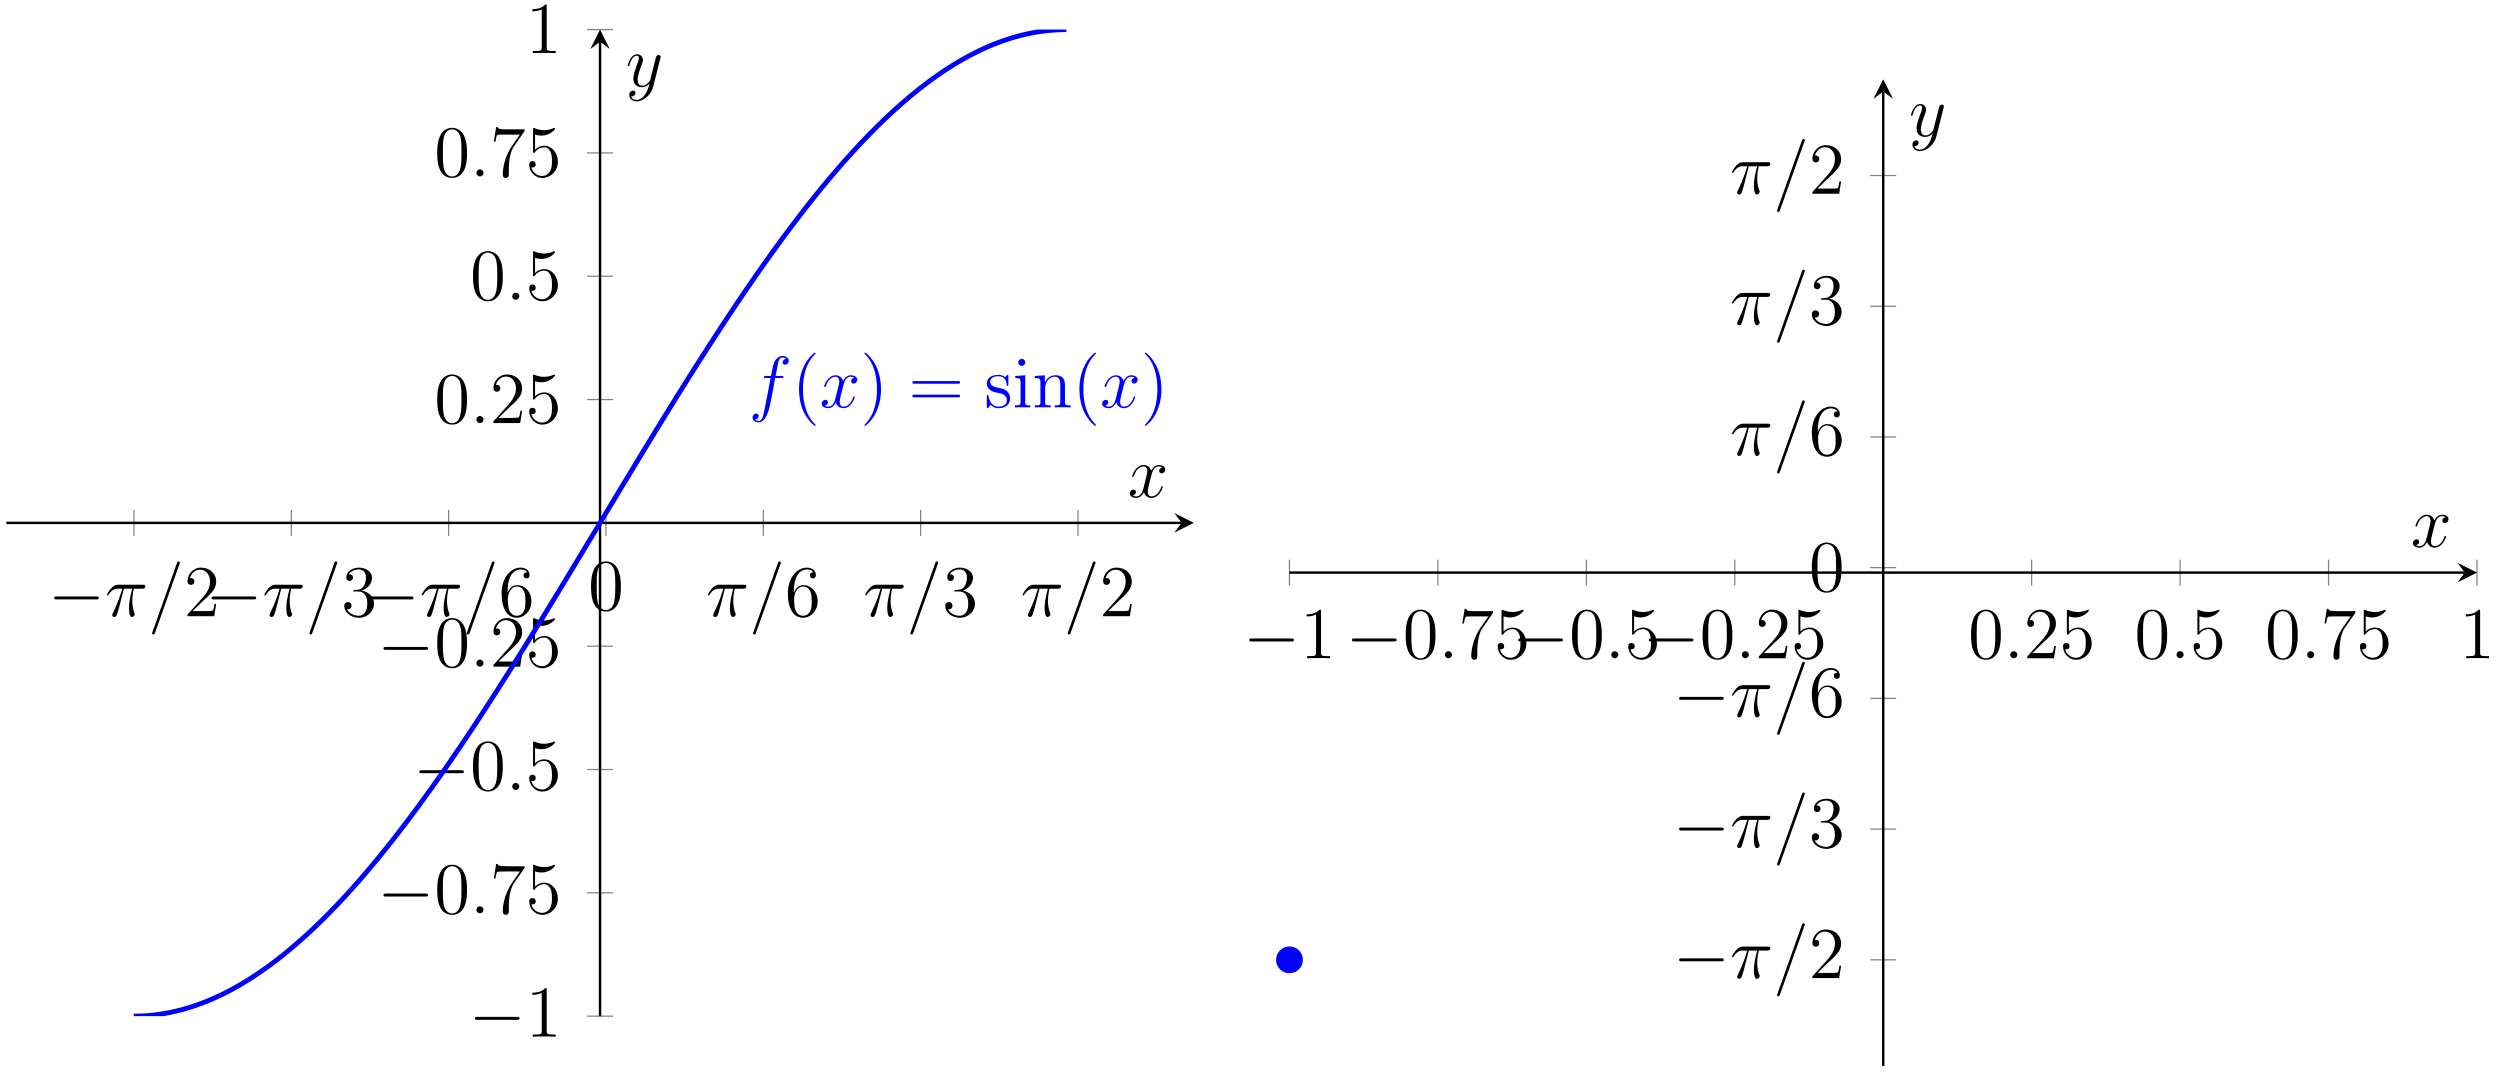 <?xml version="1.0" encoding="UTF-8"?>
<svg xmlns="http://www.w3.org/2000/svg" xmlns:xlink="http://www.w3.org/1999/xlink" width="409pt" height="176pt" viewBox="0 0 409 176" version="1.1">
<defs>
<g>
<symbol overflow="visible" id="glyph0-0">
<path style="stroke:none;" d=""/>
</symbol>
<symbol overflow="visible" id="glyph0-1">
<path style="stroke:none;" d="M 7.875 -2.75 C 8.078 -2.75 8.297 -2.75 8.297 -2.984 C 8.297 -3.234 8.078 -3.234 7.875 -3.234 L 1.406 -3.234 C 1.203 -3.234 0.984 -3.234 0.984 -2.984 C 0.984 -2.75 1.203 -2.75 1.406 -2.75 Z M 7.875 -2.75 "/>
</symbol>
<symbol overflow="visible" id="glyph1-0">
<path style="stroke:none;" d=""/>
</symbol>
<symbol overflow="visible" id="glyph1-1">
<path style="stroke:none;" d="M 3.094 -4.5 L 4.453 -4.5 C 4.125 -3.172 3.922 -2.297 3.922 -1.344 C 3.922 -1.172 3.922 0.125 4.406 0.125 C 4.656 0.125 4.875 -0.109 4.875 -0.312 C 4.875 -0.375 4.875 -0.391 4.797 -0.578 C 4.469 -1.406 4.469 -2.422 4.469 -2.516 C 4.469 -2.578 4.469 -3.438 4.719 -4.5 L 6.062 -4.5 C 6.219 -4.5 6.609 -4.5 6.609 -4.891 C 6.609 -5.156 6.391 -5.156 6.172 -5.156 L 2.234 -5.156 C 1.953 -5.156 1.547 -5.156 1 -4.562 C 0.688 -4.219 0.312 -3.578 0.312 -3.516 C 0.312 -3.438 0.375 -3.422 0.438 -3.422 C 0.531 -3.422 0.531 -3.453 0.594 -3.531 C 1.219 -4.5 1.844 -4.5 2.141 -4.5 L 2.828 -4.5 C 2.562 -3.609 2.266 -2.562 1.281 -0.484 C 1.188 -0.281 1.188 -0.266 1.188 -0.188 C 1.188 0.062 1.406 0.125 1.5 0.125 C 1.859 0.125 1.953 -0.188 2.094 -0.688 C 2.281 -1.297 2.281 -1.328 2.406 -1.812 Z M 3.094 -4.5 "/>
</symbol>
<symbol overflow="visible" id="glyph1-2">
<path style="stroke:none;" d="M 5.125 -8.516 C 5.125 -8.531 5.203 -8.719 5.203 -8.734 C 5.203 -8.875 5.078 -8.969 4.984 -8.969 C 4.922 -8.969 4.812 -8.969 4.719 -8.703 L 0.719 2.547 C 0.719 2.562 0.641 2.734 0.641 2.766 C 0.641 2.906 0.766 2.984 0.859 2.984 C 0.938 2.984 1.047 2.969 1.125 2.719 Z M 5.125 -8.516 "/>
</symbol>
<symbol overflow="visible" id="glyph1-3">
<path style="stroke:none;" d="M 2.203 -0.578 C 2.203 -0.922 1.906 -1.156 1.625 -1.156 C 1.281 -1.156 1.047 -0.875 1.047 -0.578 C 1.047 -0.234 1.328 0 1.609 0 C 1.953 0 2.203 -0.281 2.203 -0.578 Z M 2.203 -0.578 "/>
</symbol>
<symbol overflow="visible" id="glyph1-4">
<path style="stroke:none;" d="M 5.328 -4.812 C 5.562 -4.812 5.672 -4.812 5.672 -5.031 C 5.672 -5.156 5.562 -5.156 5.359 -5.156 L 4.391 -5.156 C 4.609 -6.391 4.781 -7.234 4.875 -7.609 C 4.953 -7.906 5.203 -8.172 5.516 -8.172 C 5.766 -8.172 6.016 -8.062 6.125 -7.953 C 5.672 -7.906 5.516 -7.562 5.516 -7.359 C 5.516 -7.125 5.703 -6.984 5.922 -6.984 C 6.172 -6.984 6.531 -7.188 6.531 -7.641 C 6.531 -8.141 6.031 -8.422 5.5 -8.422 C 4.984 -8.422 4.484 -8.031 4.25 -7.562 C 4.031 -7.141 3.906 -6.719 3.641 -5.156 L 2.828 -5.156 C 2.609 -5.156 2.484 -5.156 2.484 -4.938 C 2.484 -4.812 2.562 -4.812 2.797 -4.812 L 3.562 -4.812 C 3.344 -3.688 2.859 -0.984 2.578 0.281 C 2.375 1.328 2.203 2.203 1.609 2.203 C 1.562 2.203 1.219 2.203 1 1.969 C 1.609 1.922 1.609 1.406 1.609 1.391 C 1.609 1.141 1.438 1 1.203 1 C 0.969 1 0.609 1.203 0.609 1.656 C 0.609 2.172 1.141 2.438 1.609 2.438 C 2.828 2.438 3.328 0.25 3.453 -0.344 C 3.672 -1.266 4.25 -4.453 4.312 -4.812 Z M 5.328 -4.812 "/>
</symbol>
<symbol overflow="visible" id="glyph1-5">
<path style="stroke:none;" d="M 5.672 -4.875 C 5.281 -4.812 5.141 -4.516 5.141 -4.297 C 5.141 -4 5.359 -3.906 5.531 -3.906 C 5.891 -3.906 6.141 -4.219 6.141 -4.547 C 6.141 -5.047 5.562 -5.266 5.062 -5.266 C 4.344 -5.266 3.938 -4.547 3.828 -4.328 C 3.547 -5.219 2.812 -5.266 2.594 -5.266 C 1.375 -5.266 0.734 -3.703 0.734 -3.438 C 0.734 -3.391 0.781 -3.328 0.859 -3.328 C 0.953 -3.328 0.984 -3.406 1 -3.453 C 1.406 -4.781 2.219 -5.031 2.562 -5.031 C 3.094 -5.031 3.203 -4.531 3.203 -4.25 C 3.203 -3.984 3.125 -3.703 2.984 -3.125 L 2.578 -1.5 C 2.406 -0.781 2.062 -0.125 1.422 -0.125 C 1.359 -0.125 1.062 -0.125 0.812 -0.281 C 1.25 -0.359 1.344 -0.719 1.344 -0.859 C 1.344 -1.094 1.156 -1.25 0.938 -1.25 C 0.641 -1.25 0.328 -0.984 0.328 -0.609 C 0.328 -0.109 0.891 0.125 1.406 0.125 C 1.984 0.125 2.391 -0.328 2.641 -0.828 C 2.828 -0.125 3.438 0.125 3.875 0.125 C 5.094 0.125 5.734 -1.453 5.734 -1.703 C 5.734 -1.766 5.688 -1.812 5.625 -1.812 C 5.516 -1.812 5.5 -1.75 5.469 -1.656 C 5.141 -0.609 4.453 -0.125 3.906 -0.125 C 3.484 -0.125 3.266 -0.438 3.266 -0.922 C 3.266 -1.188 3.312 -1.375 3.5 -2.156 L 3.922 -3.797 C 4.094 -4.5 4.5 -5.031 5.062 -5.031 C 5.078 -5.031 5.422 -5.031 5.672 -4.875 Z M 5.672 -4.875 "/>
</symbol>
<symbol overflow="visible" id="glyph1-6">
<path style="stroke:none;" d="M 3.141 1.344 C 2.828 1.797 2.359 2.203 1.766 2.203 C 1.625 2.203 1.047 2.172 0.875 1.625 C 0.906 1.641 0.969 1.641 0.984 1.641 C 1.344 1.641 1.594 1.328 1.594 1.047 C 1.594 0.781 1.359 0.688 1.188 0.688 C 0.984 0.688 0.578 0.828 0.578 1.406 C 0.578 2.016 1.094 2.438 1.766 2.438 C 2.969 2.438 4.172 1.344 4.5 0.016 L 5.672 -4.656 C 5.688 -4.703 5.719 -4.781 5.719 -4.859 C 5.719 -5.031 5.562 -5.156 5.391 -5.156 C 5.281 -5.156 5.031 -5.109 4.938 -4.75 L 4.047 -1.234 C 4 -1.016 4 -0.984 3.891 -0.859 C 3.656 -0.531 3.266 -0.125 2.688 -0.125 C 2.016 -0.125 1.953 -0.781 1.953 -1.094 C 1.953 -1.781 2.281 -2.703 2.609 -3.562 C 2.734 -3.906 2.812 -4.078 2.812 -4.312 C 2.812 -4.812 2.453 -5.266 1.859 -5.266 C 0.766 -5.266 0.328 -3.531 0.328 -3.438 C 0.328 -3.391 0.375 -3.328 0.453 -3.328 C 0.562 -3.328 0.578 -3.375 0.625 -3.547 C 0.906 -4.547 1.359 -5.031 1.828 -5.031 C 1.938 -5.031 2.141 -5.031 2.141 -4.641 C 2.141 -4.328 2.016 -3.984 1.828 -3.531 C 1.25 -1.953 1.25 -1.562 1.25 -1.281 C 1.25 -0.141 2.062 0.125 2.656 0.125 C 3 0.125 3.438 0.016 3.844 -0.438 L 3.859 -0.422 C 3.688 0.281 3.562 0.75 3.141 1.344 Z M 3.141 1.344 "/>
</symbol>
<symbol overflow="visible" id="glyph2-0">
<path style="stroke:none;" d=""/>
</symbol>
<symbol overflow="visible" id="glyph2-1">
<path style="stroke:none;" d="M 5.266 -2.016 L 5 -2.016 C 4.953 -1.812 4.859 -1.141 4.75 -0.953 C 4.656 -0.844 3.984 -0.844 3.625 -0.844 L 1.406 -0.844 C 1.734 -1.125 2.469 -1.891 2.766 -2.172 C 4.594 -3.844 5.266 -4.469 5.266 -5.656 C 5.266 -7.031 4.172 -7.953 2.781 -7.953 C 1.406 -7.953 0.578 -6.766 0.578 -5.734 C 0.578 -5.125 1.109 -5.125 1.141 -5.125 C 1.406 -5.125 1.703 -5.312 1.703 -5.688 C 1.703 -6.031 1.484 -6.25 1.141 -6.25 C 1.047 -6.25 1.016 -6.25 0.984 -6.234 C 1.203 -7.047 1.859 -7.609 2.625 -7.609 C 3.641 -7.609 4.266 -6.75 4.266 -5.656 C 4.266 -4.641 3.688 -3.75 3 -2.984 L 0.578 -0.281 L 0.578 0 L 4.953 0 Z M 5.266 -2.016 "/>
</symbol>
<symbol overflow="visible" id="glyph2-2">
<path style="stroke:none;" d="M 2.203 -4.297 C 2 -4.281 1.953 -4.266 1.953 -4.156 C 1.953 -4.047 2.016 -4.047 2.219 -4.047 L 2.766 -4.047 C 3.797 -4.047 4.25 -3.203 4.25 -2.062 C 4.25 -0.484 3.438 -0.078 2.844 -0.078 C 2.266 -0.078 1.297 -0.344 0.938 -1.141 C 1.328 -1.078 1.672 -1.297 1.672 -1.719 C 1.672 -2.062 1.422 -2.312 1.094 -2.312 C 0.797 -2.312 0.484 -2.141 0.484 -1.688 C 0.484 -0.625 1.547 0.25 2.875 0.25 C 4.297 0.25 5.359 -0.844 5.359 -2.047 C 5.359 -3.141 4.469 -4 3.328 -4.203 C 4.359 -4.5 5.031 -5.375 5.031 -6.312 C 5.031 -7.25 4.047 -7.953 2.891 -7.953 C 1.703 -7.953 0.812 -7.219 0.812 -6.344 C 0.812 -5.875 1.188 -5.766 1.359 -5.766 C 1.609 -5.766 1.906 -5.953 1.906 -6.312 C 1.906 -6.688 1.609 -6.859 1.344 -6.859 C 1.281 -6.859 1.25 -6.859 1.219 -6.844 C 1.672 -7.656 2.797 -7.656 2.859 -7.656 C 3.25 -7.656 4.031 -7.484 4.031 -6.312 C 4.031 -6.078 4 -5.422 3.641 -4.906 C 3.281 -4.375 2.875 -4.344 2.562 -4.328 Z M 2.203 -4.297 "/>
</symbol>
<symbol overflow="visible" id="glyph2-3">
<path style="stroke:none;" d="M 1.469 -4.156 C 1.469 -7.188 2.938 -7.656 3.578 -7.656 C 4.016 -7.656 4.453 -7.531 4.672 -7.172 C 4.531 -7.172 4.078 -7.172 4.078 -6.688 C 4.078 -6.422 4.25 -6.188 4.562 -6.188 C 4.859 -6.188 5.062 -6.375 5.062 -6.719 C 5.062 -7.344 4.609 -7.953 3.578 -7.953 C 2.062 -7.953 0.484 -6.406 0.484 -3.781 C 0.484 -0.484 1.922 0.25 2.938 0.25 C 4.25 0.25 5.359 -0.891 5.359 -2.438 C 5.359 -4.031 4.25 -5.094 3.047 -5.094 C 1.984 -5.094 1.594 -4.172 1.469 -3.844 Z M 2.938 -0.078 C 2.188 -0.078 1.828 -0.734 1.719 -0.984 C 1.609 -1.297 1.5 -1.891 1.5 -2.719 C 1.5 -3.672 1.922 -4.859 3 -4.859 C 3.656 -4.859 4 -4.406 4.188 -4 C 4.375 -3.562 4.375 -2.969 4.375 -2.453 C 4.375 -1.844 4.375 -1.297 4.141 -0.844 C 3.844 -0.281 3.422 -0.078 2.938 -0.078 Z M 2.938 -0.078 "/>
</symbol>
<symbol overflow="visible" id="glyph2-4">
<path style="stroke:none;" d="M 3.438 -7.656 C 3.438 -7.938 3.438 -7.953 3.203 -7.953 C 2.922 -7.625 2.312 -7.188 1.094 -7.188 L 1.094 -6.844 C 1.359 -6.844 1.953 -6.844 2.625 -7.141 L 2.625 -0.922 C 2.625 -0.484 2.578 -0.344 1.531 -0.344 L 1.156 -0.344 L 1.156 0 C 1.484 -0.031 2.641 -0.031 3.031 -0.031 C 3.438 -0.031 4.578 -0.031 4.906 0 L 4.906 -0.344 L 4.531 -0.344 C 3.484 -0.344 3.438 -0.484 3.438 -0.922 Z M 3.438 -7.656 "/>
</symbol>
<symbol overflow="visible" id="glyph2-5">
<path style="stroke:none;" d="M 5.359 -3.828 C 5.359 -4.812 5.297 -5.781 4.859 -6.688 C 4.375 -7.688 3.516 -7.953 2.922 -7.953 C 2.234 -7.953 1.391 -7.609 0.938 -6.609 C 0.609 -5.859 0.484 -5.109 0.484 -3.828 C 0.484 -2.672 0.578 -1.797 1 -0.938 C 1.469 -0.031 2.297 0.25 2.922 0.25 C 3.953 0.25 4.547 -0.375 4.906 -1.062 C 5.328 -1.953 5.359 -3.125 5.359 -3.828 Z M 2.922 0.016 C 2.531 0.016 1.75 -0.203 1.531 -1.5 C 1.406 -2.219 1.406 -3.125 1.406 -3.969 C 1.406 -4.953 1.406 -5.828 1.594 -6.531 C 1.797 -7.344 2.406 -7.703 2.922 -7.703 C 3.375 -7.703 4.062 -7.438 4.297 -6.406 C 4.453 -5.719 4.453 -4.781 4.453 -3.969 C 4.453 -3.172 4.453 -2.266 4.312 -1.531 C 4.094 -0.219 3.328 0.016 2.922 0.016 Z M 2.922 0.016 "/>
</symbol>
<symbol overflow="visible" id="glyph2-6">
<path style="stroke:none;" d="M 5.672 -7.422 L 5.672 -7.703 L 2.797 -7.703 C 1.344 -7.703 1.328 -7.859 1.281 -8.078 L 1.016 -8.078 L 0.641 -5.688 L 0.906 -5.688 C 0.938 -5.906 1.047 -6.641 1.203 -6.781 C 1.297 -6.844 2.203 -6.844 2.359 -6.844 L 4.906 -6.844 L 3.641 -5.031 C 3.312 -4.562 2.109 -2.609 2.109 -0.359 C 2.109 -0.234 2.109 0.25 2.594 0.25 C 3.094 0.25 3.094 -0.219 3.094 -0.375 L 3.094 -0.969 C 3.094 -2.75 3.375 -4.141 3.938 -4.938 Z M 5.672 -7.422 "/>
</symbol>
<symbol overflow="visible" id="glyph2-7">
<path style="stroke:none;" d="M 1.531 -6.844 C 2.047 -6.688 2.469 -6.672 2.594 -6.672 C 3.938 -6.672 4.812 -7.656 4.812 -7.828 C 4.812 -7.875 4.781 -7.938 4.703 -7.938 C 4.688 -7.938 4.656 -7.938 4.547 -7.891 C 3.891 -7.609 3.312 -7.562 3 -7.562 C 2.219 -7.562 1.656 -7.812 1.422 -7.906 C 1.344 -7.938 1.312 -7.938 1.297 -7.938 C 1.203 -7.938 1.203 -7.859 1.203 -7.672 L 1.203 -4.125 C 1.203 -3.906 1.203 -3.844 1.344 -3.844 C 1.406 -3.844 1.422 -3.844 1.547 -4 C 1.875 -4.484 2.438 -4.766 3.031 -4.766 C 3.672 -4.766 3.984 -4.188 4.078 -3.984 C 4.281 -3.516 4.297 -2.922 4.297 -2.469 C 4.297 -2.016 4.297 -1.344 3.953 -0.797 C 3.688 -0.375 3.234 -0.078 2.703 -0.078 C 1.906 -0.078 1.141 -0.609 0.922 -1.484 C 0.984 -1.453 1.047 -1.453 1.109 -1.453 C 1.312 -1.453 1.641 -1.562 1.641 -1.969 C 1.641 -2.312 1.406 -2.5 1.109 -2.5 C 0.891 -2.5 0.578 -2.391 0.578 -1.922 C 0.578 -0.906 1.406 0.25 2.719 0.25 C 4.078 0.25 5.266 -0.891 5.266 -2.406 C 5.266 -3.828 4.297 -5.016 3.047 -5.016 C 2.359 -5.016 1.844 -4.703 1.531 -4.375 Z M 1.531 -6.844 "/>
</symbol>
<symbol overflow="visible" id="glyph2-8">
<path style="stroke:none;" d="M 3.891 2.906 C 3.891 2.875 3.891 2.844 3.688 2.641 C 2.484 1.438 1.812 -0.531 1.812 -2.969 C 1.812 -5.297 2.375 -7.297 3.766 -8.703 C 3.891 -8.812 3.891 -8.828 3.891 -8.875 C 3.891 -8.938 3.828 -8.969 3.781 -8.969 C 3.625 -8.969 2.641 -8.109 2.062 -6.938 C 1.453 -5.719 1.172 -4.453 1.172 -2.969 C 1.172 -1.906 1.344 -0.484 1.953 0.781 C 2.672 2.219 3.641 3 3.781 3 C 3.828 3 3.891 2.969 3.891 2.906 Z M 3.891 2.906 "/>
</symbol>
<symbol overflow="visible" id="glyph2-9">
<path style="stroke:none;" d="M 3.375 -2.969 C 3.375 -3.891 3.25 -5.359 2.578 -6.75 C 1.875 -8.188 0.891 -8.969 0.766 -8.969 C 0.719 -8.969 0.656 -8.938 0.656 -8.875 C 0.656 -8.828 0.656 -8.812 0.859 -8.609 C 2.062 -7.406 2.719 -5.422 2.719 -2.984 C 2.719 -0.672 2.156 1.328 0.781 2.734 C 0.656 2.844 0.656 2.875 0.656 2.906 C 0.656 2.969 0.719 3 0.766 3 C 0.922 3 1.906 2.141 2.484 0.969 C 3.094 -0.25 3.375 -1.547 3.375 -2.969 Z M 3.375 -2.969 "/>
</symbol>
<symbol overflow="visible" id="glyph2-10">
<path style="stroke:none;" d="M 8.062 -3.875 C 8.234 -3.875 8.453 -3.875 8.453 -4.094 C 8.453 -4.312 8.25 -4.312 8.062 -4.312 L 1.031 -4.312 C 0.859 -4.312 0.641 -4.312 0.641 -4.094 C 0.641 -3.875 0.844 -3.875 1.031 -3.875 Z M 8.062 -1.656 C 8.234 -1.656 8.453 -1.656 8.453 -1.859 C 8.453 -2.094 8.25 -2.094 8.062 -2.094 L 1.031 -2.094 C 0.859 -2.094 0.641 -2.094 0.641 -1.875 C 0.641 -1.656 0.844 -1.656 1.031 -1.656 Z M 8.062 -1.656 "/>
</symbol>
<symbol overflow="visible" id="glyph2-11">
<path style="stroke:none;" d="M 3.922 -5.062 C 3.922 -5.266 3.922 -5.328 3.797 -5.328 C 3.703 -5.328 3.484 -5.062 3.391 -4.953 C 3.031 -5.266 2.656 -5.328 2.266 -5.328 C 0.828 -5.328 0.391 -4.547 0.391 -3.891 C 0.391 -3.75 0.391 -3.328 0.844 -2.922 C 1.234 -2.578 1.641 -2.5 2.188 -2.391 C 2.844 -2.266 3 -2.219 3.297 -1.984 C 3.516 -1.812 3.672 -1.547 3.672 -1.203 C 3.672 -0.688 3.375 -0.125 2.312 -0.125 C 1.531 -0.125 0.953 -0.578 0.688 -1.766 C 0.641 -1.984 0.641 -2 0.641 -2.016 C 0.609 -2.062 0.562 -2.062 0.531 -2.062 C 0.391 -2.062 0.391 -2 0.391 -1.781 L 0.391 -0.156 C 0.391 0.062 0.391 0.125 0.516 0.125 C 0.578 0.125 0.578 0.109 0.781 -0.141 C 0.844 -0.234 0.844 -0.25 1.031 -0.438 C 1.484 0.125 2.125 0.125 2.328 0.125 C 3.578 0.125 4.203 -0.578 4.203 -1.516 C 4.203 -2.156 3.812 -2.547 3.703 -2.656 C 3.281 -3.031 2.953 -3.094 2.156 -3.234 C 1.812 -3.312 0.938 -3.484 0.938 -4.203 C 0.938 -4.562 1.188 -5.109 2.266 -5.109 C 3.562 -5.109 3.641 -4 3.656 -3.641 C 3.672 -3.531 3.75 -3.531 3.797 -3.531 C 3.922 -3.531 3.922 -3.594 3.922 -3.812 Z M 3.922 -5.062 "/>
</symbol>
<symbol overflow="visible" id="glyph2-12">
<path style="stroke:none;" d="M 2.078 -7.359 C 2.078 -7.672 1.828 -7.953 1.5 -7.953 C 1.188 -7.953 0.922 -7.703 0.922 -7.375 C 0.922 -7.016 1.203 -6.797 1.5 -6.797 C 1.859 -6.797 2.078 -7.094 2.078 -7.359 Z M 0.438 -5.141 L 0.438 -4.797 C 1.188 -4.797 1.297 -4.719 1.297 -4.141 L 1.297 -0.891 C 1.297 -0.344 1.172 -0.344 0.391 -0.344 L 0.391 0 C 0.734 -0.031 1.297 -0.031 1.656 -0.031 C 1.781 -0.031 2.469 -0.031 2.875 0 L 2.875 -0.344 C 2.109 -0.344 2.062 -0.406 2.062 -0.875 L 2.062 -5.266 Z M 0.438 -5.141 "/>
</symbol>
<symbol overflow="visible" id="glyph2-13">
<path style="stroke:none;" d="M 5.312 -2.906 C 5.312 -4.016 5.312 -4.344 5.047 -4.734 C 4.703 -5.203 4.141 -5.266 3.734 -5.266 C 2.562 -5.266 2.109 -4.281 2.016 -4.047 L 2.016 -5.266 L 0.375 -5.141 L 0.375 -4.797 C 1.188 -4.797 1.297 -4.703 1.297 -4.125 L 1.297 -0.891 C 1.297 -0.344 1.156 -0.344 0.375 -0.344 L 0.375 0 C 0.688 -0.031 1.344 -0.031 1.672 -0.031 C 2.016 -0.031 2.672 -0.031 2.969 0 L 2.969 -0.344 C 2.219 -0.344 2.062 -0.344 2.062 -0.891 L 2.062 -3.109 C 2.062 -4.359 2.891 -5.031 3.641 -5.031 C 4.375 -5.031 4.547 -4.422 4.547 -3.688 L 4.547 -0.891 C 4.547 -0.344 4.406 -0.344 3.641 -0.344 L 3.641 0 C 3.938 -0.031 4.594 -0.031 4.922 -0.031 C 5.266 -0.031 5.922 -0.031 6.234 0 L 6.234 -0.344 C 5.625 -0.344 5.328 -0.344 5.312 -0.703 Z M 5.312 -2.906 "/>
</symbol>
<symbol overflow="visible" id="glyph3-0">
<path style="stroke:none;" d=""/>
</symbol>
<symbol overflow="visible" id="glyph3-1">
<path style="stroke:none;" d="M 5.359 -3.828 C 5.359 -4.812 5.297 -5.781 4.859 -6.688 C 4.375 -7.688 3.516 -7.953 2.922 -7.953 C 2.234 -7.953 1.391 -7.609 0.938 -6.609 C 0.609 -5.859 0.484 -5.109 0.484 -3.828 C 0.484 -2.672 0.578 -1.797 1 -0.938 C 1.469 -0.031 2.297 0.25 2.922 0.25 C 3.953 0.25 4.547 -0.375 4.906 -1.062 C 5.328 -1.953 5.359 -3.125 5.359 -3.828 Z M 4.453 -3.969 C 4.453 -3.172 4.453 -2.266 4.312 -1.531 C 4.094 -0.219 3.328 0.016 2.922 0.016 C 2.531 0.016 1.75 -0.203 1.531 -1.5 C 1.406 -2.219 1.406 -3.125 1.406 -3.969 C 1.406 -4.953 1.406 -5.828 1.594 -6.531 C 1.797 -7.344 2.406 -7.703 2.922 -7.703 C 3.375 -7.703 4.062 -7.438 4.297 -6.406 C 4.453 -5.719 4.453 -4.781 4.453 -3.969 Z M 4.453 -3.969 "/>
</symbol>
</g>
<clipPath id="clip1">
  <path d="M 10 4.836 L 186 4.836 L 186 166.242 L 10 166.242 Z M 10 4.836 "/>
</clipPath>
</defs>
<g id="surface1">
<path style="fill:none;stroke-width:0.199;stroke-linecap:butt;stroke-linejoin:miter;stroke:rgb(50%,50%,50%);stroke-opacity:1;stroke-miterlimit:10;" d="M 20.884 78.572 L 20.884 82.822 M 46.625 78.572 L 46.625 82.822 M 72.367 78.572 L 72.367 82.822 M 98.104 78.572 L 98.104 82.822 M 123.846 78.572 L 123.846 82.822 M 149.587 78.572 L 149.587 82.822 M 175.328 78.572 L 175.328 82.822 " transform="matrix(1,0,0,-1,1.03,166.241)"/>
<path style="fill:none;stroke-width:0.199;stroke-linecap:butt;stroke-linejoin:miter;stroke:rgb(50%,50%,50%);stroke-opacity:1;stroke-miterlimit:10;" d="M 95.01 -0.001 L 99.26 -0.001 M 95.01 20.174 L 99.26 20.174 M 95.01 40.348 L 99.26 40.348 M 95.01 60.523 L 99.26 60.523 M 95.01 100.872 L 99.26 100.872 M 95.01 121.046 L 99.26 121.046 M 95.01 141.221 L 99.26 141.221 M 95.01 161.396 L 99.26 161.396 " transform="matrix(1,0,0,-1,1.03,166.241)"/>
<path style="fill:none;stroke-width:0.399;stroke-linecap:butt;stroke-linejoin:miter;stroke:rgb(0%,0%,0%);stroke-opacity:1;stroke-miterlimit:10;" d="M 0.002 80.697 L 192.277 80.697 " transform="matrix(1,0,0,-1,1.03,166.241)"/>
<path style=" stroke:none;fill-rule:nonzero;fill:rgb(0%,0%,0%);fill-opacity:1;" d="M 195.305 85.539 L 192.117 83.945 L 193.312 85.539 L 192.117 87.133 "/>
<path style="fill:none;stroke-width:0.399;stroke-linecap:butt;stroke-linejoin:miter;stroke:rgb(0%,0%,0%);stroke-opacity:1;stroke-miterlimit:10;" d="M 97.135 -0.001 L 97.135 159.403 " transform="matrix(1,0,0,-1,1.03,166.241)"/>
<path style=" stroke:none;fill-rule:nonzero;fill:rgb(0%,0%,0%);fill-opacity:1;" d="M 98.168 4.836 L 96.574 8.023 L 98.168 6.828 L 99.762 8.023 "/>
<g style="fill:rgb(0%,0%,0%);fill-opacity:1;">
  <use xlink:href="#glyph0-1" x="7.877" y="100.815"/>
</g>
<g style="fill:rgb(0%,0%,0%);fill-opacity:1;">
  <use xlink:href="#glyph1-1" x="17.175" y="100.815"/>
</g>
<g style="fill:rgb(0%,0%,0%);fill-opacity:1;">
  <use xlink:href="#glyph1-2" x="24.234" y="100.815"/>
</g>
<g style="fill:rgb(0%,0%,0%);fill-opacity:1;">
  <use xlink:href="#glyph2-1" x="30.098" y="100.815"/>
</g>
<g style="fill:rgb(0%,0%,0%);fill-opacity:1;">
  <use xlink:href="#glyph0-1" x="33.619" y="100.815"/>
</g>
<g style="fill:rgb(0%,0%,0%);fill-opacity:1;">
  <use xlink:href="#glyph1-1" x="42.917" y="100.815"/>
</g>
<g style="fill:rgb(0%,0%,0%);fill-opacity:1;">
  <use xlink:href="#glyph1-2" x="49.975" y="100.815"/>
</g>
<g style="fill:rgb(0%,0%,0%);fill-opacity:1;">
  <use xlink:href="#glyph2-2" x="55.839" y="100.815"/>
</g>
<g style="fill:rgb(0%,0%,0%);fill-opacity:1;">
  <use xlink:href="#glyph0-1" x="59.359" y="100.815"/>
</g>
<g style="fill:rgb(0%,0%,0%);fill-opacity:1;">
  <use xlink:href="#glyph1-1" x="68.658" y="100.815"/>
</g>
<g style="fill:rgb(0%,0%,0%);fill-opacity:1;">
  <use xlink:href="#glyph1-2" x="75.716" y="100.815"/>
</g>
<g style="fill:rgb(0%,0%,0%);fill-opacity:1;">
  <use xlink:href="#glyph2-3" x="81.58" y="100.815"/>
</g>
<g style="fill:rgb(0%,0%,0%);fill-opacity:1;">
  <use xlink:href="#glyph3-1" x="96.21" y="99.799"/>
</g>
<g style="fill:rgb(0%,0%,0%);fill-opacity:1;">
  <use xlink:href="#glyph1-1" x="115.492" y="100.815"/>
</g>
<g style="fill:rgb(0%,0%,0%);fill-opacity:1;">
  <use xlink:href="#glyph1-2" x="122.551" y="100.815"/>
</g>
<g style="fill:rgb(0%,0%,0%);fill-opacity:1;">
  <use xlink:href="#glyph2-3" x="128.414" y="100.815"/>
</g>
<g style="fill:rgb(0%,0%,0%);fill-opacity:1;">
  <use xlink:href="#glyph1-1" x="141.233" y="100.815"/>
</g>
<g style="fill:rgb(0%,0%,0%);fill-opacity:1;">
  <use xlink:href="#glyph1-2" x="148.291" y="100.815"/>
</g>
<g style="fill:rgb(0%,0%,0%);fill-opacity:1;">
  <use xlink:href="#glyph2-2" x="154.155" y="100.815"/>
</g>
<g style="fill:rgb(0%,0%,0%);fill-opacity:1;">
  <use xlink:href="#glyph1-1" x="166.975" y="100.815"/>
</g>
<g style="fill:rgb(0%,0%,0%);fill-opacity:1;">
  <use xlink:href="#glyph1-2" x="174.033" y="100.815"/>
</g>
<g style="fill:rgb(0%,0%,0%);fill-opacity:1;">
  <use xlink:href="#glyph2-1" x="179.897" y="100.815"/>
</g>
<g style="fill:rgb(0%,0%,0%);fill-opacity:1;">
  <use xlink:href="#glyph0-1" x="76.705" y="169.595"/>
</g>
<g style="fill:rgb(0%,0%,0%);fill-opacity:1;">
  <use xlink:href="#glyph2-4" x="86.003" y="169.595"/>
</g>
<g style="fill:rgb(0%,0%,0%);fill-opacity:1;">
  <use xlink:href="#glyph0-1" x="61.746" y="149.42"/>
</g>
<g style="fill:rgb(0%,0%,0%);fill-opacity:1;">
  <use xlink:href="#glyph2-5" x="71.045" y="149.42"/>
</g>
<g style="fill:rgb(0%,0%,0%);fill-opacity:1;">
  <use xlink:href="#glyph1-3" x="76.898" y="149.42"/>
</g>
<g style="fill:rgb(0%,0%,0%);fill-opacity:1;">
  <use xlink:href="#glyph2-6" x="80.15" y="149.42"/>
  <use xlink:href="#glyph2-7" x="86.003" y="149.42"/>
</g>
<g style="fill:rgb(0%,0%,0%);fill-opacity:1;">
  <use xlink:href="#glyph0-1" x="67.6" y="129.244"/>
</g>
<g style="fill:rgb(0%,0%,0%);fill-opacity:1;">
  <use xlink:href="#glyph2-5" x="76.898" y="129.244"/>
</g>
<g style="fill:rgb(0%,0%,0%);fill-opacity:1;">
  <use xlink:href="#glyph1-3" x="82.751" y="129.244"/>
</g>
<g style="fill:rgb(0%,0%,0%);fill-opacity:1;">
  <use xlink:href="#glyph2-7" x="86.003" y="129.244"/>
</g>
<g style="fill:rgb(0%,0%,0%);fill-opacity:1;">
  <use xlink:href="#glyph0-1" x="61.746" y="109.068"/>
</g>
<g style="fill:rgb(0%,0%,0%);fill-opacity:1;">
  <use xlink:href="#glyph2-5" x="71.045" y="109.068"/>
</g>
<g style="fill:rgb(0%,0%,0%);fill-opacity:1;">
  <use xlink:href="#glyph1-3" x="76.898" y="109.068"/>
</g>
<g style="fill:rgb(0%,0%,0%);fill-opacity:1;">
  <use xlink:href="#glyph2-1" x="80.15" y="109.068"/>
  <use xlink:href="#glyph2-7" x="86.003" y="109.068"/>
</g>
<g style="fill:rgb(0%,0%,0%);fill-opacity:1;">
  <use xlink:href="#glyph2-5" x="71.046" y="69.215"/>
</g>
<g style="fill:rgb(0%,0%,0%);fill-opacity:1;">
  <use xlink:href="#glyph1-3" x="76.899" y="69.215"/>
</g>
<g style="fill:rgb(0%,0%,0%);fill-opacity:1;">
  <use xlink:href="#glyph2-1" x="80.15" y="69.215"/>
  <use xlink:href="#glyph2-7" x="86.003" y="69.215"/>
</g>
<g style="fill:rgb(0%,0%,0%);fill-opacity:1;">
  <use xlink:href="#glyph2-5" x="76.899" y="49.039"/>
</g>
<g style="fill:rgb(0%,0%,0%);fill-opacity:1;">
  <use xlink:href="#glyph1-3" x="82.752" y="49.039"/>
</g>
<g style="fill:rgb(0%,0%,0%);fill-opacity:1;">
  <use xlink:href="#glyph2-7" x="86.003" y="49.039"/>
</g>
<g style="fill:rgb(0%,0%,0%);fill-opacity:1;">
  <use xlink:href="#glyph2-5" x="71.046" y="28.863"/>
</g>
<g style="fill:rgb(0%,0%,0%);fill-opacity:1;">
  <use xlink:href="#glyph1-3" x="76.899" y="28.863"/>
</g>
<g style="fill:rgb(0%,0%,0%);fill-opacity:1;">
  <use xlink:href="#glyph2-6" x="80.15" y="28.863"/>
  <use xlink:href="#glyph2-7" x="86.003" y="28.863"/>
</g>
<g style="fill:rgb(0%,0%,0%);fill-opacity:1;">
  <use xlink:href="#glyph2-4" x="86.004" y="8.688"/>
</g>
<g clip-path="url(#clip1)" clip-rule="nonzero">
<path style="fill:none;stroke-width:0.797;stroke-linecap:butt;stroke-linejoin:miter;stroke:rgb(0%,0%,100%);stroke-opacity:1;stroke-miterlimit:10;" d="M 20.845 0.003 L 21.149 0.003 L 21.458 0.011 L 21.763 0.018 L 22.067 0.03 L 22.376 0.042 L 22.985 0.081 L 23.29 0.104 L 23.599 0.132 L 24.208 0.194 L 24.516 0.233 L 24.821 0.276 L 25.126 0.315 L 25.431 0.366 L 25.739 0.413 L 26.044 0.464 L 26.348 0.522 L 26.657 0.577 L 27.571 0.776 L 27.88 0.847 L 28.184 0.925 L 28.489 0.999 L 28.794 1.085 L 29.102 1.167 L 29.407 1.253 L 29.712 1.347 L 30.02 1.436 L 30.325 1.534 L 30.934 1.737 L 31.243 1.847 L 31.852 2.065 L 32.161 2.182 L 32.465 2.3 L 32.77 2.421 L 33.075 2.55 L 33.383 2.675 L 33.688 2.807 L 34.297 3.081 L 34.606 3.221 L 35.215 3.51 L 35.524 3.659 L 35.829 3.811 L 36.133 3.967 L 36.438 4.128 L 36.747 4.288 L 37.051 4.452 L 37.356 4.624 L 37.665 4.792 L 37.969 4.967 L 38.274 5.147 L 38.579 5.323 L 38.887 5.506 L 39.496 5.881 L 39.805 6.073 L 40.11 6.268 L 40.719 6.667 L 41.028 6.87 L 41.332 7.077 L 41.942 7.499 L 42.25 7.713 L 42.555 7.932 L 42.86 8.155 L 43.168 8.377 L 43.778 8.83 L 44.082 9.065 L 44.391 9.303 L 44.696 9.537 L 45 9.78 L 45.309 10.022 L 46.223 10.772 L 46.531 11.03 L 47.141 11.545 L 47.445 11.811 L 47.754 12.076 L 48.059 12.342 L 48.363 12.615 L 48.672 12.889 L 49.281 13.443 L 49.586 13.725 L 49.895 14.014 L 50.199 14.299 L 50.504 14.588 L 50.813 14.885 L 51.117 15.178 L 51.422 15.475 L 51.727 15.775 L 52.035 16.076 L 52.34 16.381 L 52.645 16.693 L 52.953 17.002 L 53.258 17.314 L 53.867 17.947 L 54.176 18.271 L 54.785 18.92 L 55.09 19.248 L 55.398 19.576 L 55.703 19.908 L 56.008 20.248 L 56.316 20.584 L 56.621 20.923 L 57.23 21.611 L 57.539 21.959 L 57.844 22.306 L 58.148 22.658 L 58.457 23.013 L 58.762 23.369 L 59.066 23.728 L 59.371 24.091 L 59.679 24.455 L 59.984 24.818 L 60.289 25.185 L 60.597 25.556 L 60.902 25.927 L 61.511 26.677 L 61.82 27.06 L 62.429 27.818 L 62.734 28.204 L 63.043 28.591 L 63.652 29.372 L 63.961 29.763 L 64.57 30.56 L 64.875 30.954 L 65.183 31.356 L 65.488 31.759 L 65.793 32.165 L 66.101 32.571 L 66.711 33.391 L 67.015 33.806 L 67.324 34.22 L 67.628 34.634 L 67.933 35.052 L 68.238 35.473 L 68.546 35.895 L 68.851 36.317 L 69.156 36.743 L 69.464 37.169 L 70.074 38.028 L 70.378 38.462 L 70.687 38.895 L 70.992 39.329 L 71.296 39.766 L 71.605 40.204 L 72.214 41.086 L 72.519 41.532 L 72.828 41.977 L 73.437 42.867 L 73.745 43.321 L 74.05 43.77 L 74.66 44.676 L 74.968 45.133 L 75.577 46.047 L 75.882 46.508 L 76.191 46.969 L 76.495 47.43 L 76.8 47.895 L 77.109 48.359 L 77.413 48.824 L 78.023 49.762 L 78.331 50.23 L 78.941 51.176 L 79.249 51.644 L 80.163 53.074 L 80.472 53.55 L 81.081 54.511 L 81.39 54.992 L 81.694 55.472 L 82.304 56.441 L 82.612 56.925 L 82.917 57.413 L 83.222 57.898 L 83.526 58.386 L 83.835 58.874 L 84.14 59.366 L 84.444 59.855 L 84.753 60.347 L 85.362 61.331 L 85.667 61.827 L 85.976 62.319 L 86.585 63.312 L 86.894 63.808 L 87.503 64.8 L 87.808 65.3 L 88.116 65.8 L 89.03 67.3 L 89.339 67.8 L 89.948 68.807 L 90.257 69.307 L 91.171 70.819 L 91.479 71.323 L 92.089 72.331 L 92.397 72.838 L 92.702 73.342 L 93.007 73.85 L 93.311 74.354 L 93.62 74.862 L 94.229 75.877 L 94.538 76.385 L 95.452 77.908 L 95.76 78.416 L 96.065 78.92 L 96.674 79.936 L 96.983 80.447 L 97.288 80.951 L 97.592 81.459 L 97.901 81.971 L 98.206 82.474 L 98.815 83.49 L 99.124 83.998 L 99.733 85.013 L 100.042 85.521 L 100.651 86.537 L 100.956 87.041 L 101.264 87.548 L 101.569 88.056 L 101.874 88.56 L 102.182 89.064 L 102.487 89.572 L 103.096 90.579 L 103.405 91.083 L 104.319 92.595 L 104.627 93.095 L 104.932 93.599 L 105.237 94.099 L 105.545 94.599 L 106.459 96.099 L 106.768 96.595 L 107.073 97.095 L 107.377 97.591 L 107.686 98.087 L 108.295 99.079 L 108.6 99.571 L 108.908 100.067 L 109.823 101.544 L 110.131 102.032 L 110.436 102.52 L 110.74 103.012 L 111.049 103.497 L 111.658 104.473 L 111.963 104.958 L 112.272 105.442 L 112.576 105.926 L 112.881 106.407 L 113.19 106.887 L 113.799 107.848 L 114.104 108.324 L 114.412 108.801 L 114.717 109.278 L 115.022 109.75 L 115.33 110.223 L 115.94 111.168 L 116.244 111.637 L 116.553 112.106 L 116.857 112.574 L 117.467 113.504 L 117.775 113.969 L 118.385 114.891 L 118.693 115.351 L 119.303 116.265 L 119.607 116.719 L 119.916 117.176 L 120.221 117.625 L 120.525 118.078 L 120.834 118.527 L 121.139 118.976 L 121.748 119.867 L 122.057 120.312 L 122.666 121.195 L 122.971 121.632 L 123.279 122.07 L 123.888 122.937 L 124.197 123.37 L 124.502 123.8 L 124.806 124.226 L 125.111 124.659 L 125.42 125.081 L 126.029 125.925 L 126.338 126.343 L 126.642 126.765 L 127.252 127.593 L 127.56 128.007 L 128.17 128.827 L 128.478 129.233 L 129.392 130.44 L 129.701 130.839 L 130.006 131.237 L 130.615 132.026 L 130.923 132.417 L 131.228 132.803 L 131.533 133.194 L 131.841 133.581 L 132.146 133.96 L 132.451 134.342 L 132.755 134.721 L 133.064 135.096 L 133.369 135.471 L 133.673 135.842 L 133.982 136.21 L 134.287 136.581 L 134.896 137.307 L 135.205 137.67 L 135.814 138.381 L 136.123 138.741 L 136.427 139.088 L 136.732 139.44 L 137.037 139.787 L 137.345 140.131 L 138.259 141.151 L 138.568 141.487 L 139.177 142.151 L 139.486 142.479 L 140.095 143.127 L 140.4 143.447 L 140.708 143.764 L 141.318 144.397 L 141.626 144.705 L 141.931 145.014 L 142.54 145.623 L 142.849 145.924 L 143.154 146.221 L 143.458 146.514 L 143.763 146.81 L 144.071 147.096 L 144.376 147.385 L 144.681 147.67 L 144.989 147.951 L 145.294 148.232 L 145.599 148.51 L 145.903 148.779 L 146.212 149.053 L 146.517 149.322 L 146.821 149.588 L 147.13 149.853 L 148.044 150.627 L 148.353 150.877 L 148.657 151.127 L 148.962 151.373 L 149.271 151.615 L 149.575 151.857 L 149.88 152.095 L 150.185 152.33 L 150.493 152.564 L 150.798 152.794 L 151.407 153.248 L 151.716 153.462 L 152.02 153.685 L 152.325 153.9 L 152.634 154.111 L 152.938 154.322 L 153.548 154.728 L 153.856 154.931 L 154.161 155.13 L 154.466 155.322 L 154.774 155.517 L 155.079 155.704 L 155.688 156.072 L 155.997 156.251 L 156.302 156.431 L 156.911 156.775 L 157.22 156.943 L 157.524 157.107 L 157.829 157.267 L 158.137 157.431 L 159.052 157.888 L 159.36 158.032 L 159.665 158.173 L 159.969 158.318 L 160.278 158.454 L 160.887 158.72 L 161.192 158.849 L 161.501 158.974 L 161.805 159.095 L 162.11 159.212 L 162.419 159.333 L 163.028 159.552 L 163.333 159.657 L 163.641 159.763 L 164.251 159.958 L 164.555 160.052 L 164.864 160.146 L 165.169 160.232 L 165.473 160.314 L 165.782 160.399 L 166.696 160.622 L 167.004 160.689 L 167.309 160.755 L 167.614 160.817 L 167.922 160.876 L 168.532 160.985 L 168.836 161.032 L 169.145 161.083 L 170.059 161.2 L 170.368 161.231 L 170.672 161.263 L 170.977 161.29 L 171.286 161.314 L 171.59 161.337 L 172.2 161.368 L 172.508 161.38 L 172.813 161.388 L 173.117 161.392 L 173.426 161.396 " transform="matrix(1,0,0,-1,1.03,166.241)"/>
</g>
<g style="fill:rgb(0%,0%,100%);fill-opacity:1;">
  <use xlink:href="#glyph1-4" x="122.505" y="66.658"/>
</g>
<g style="fill:rgb(0%,0%,100%);fill-opacity:1;">
  <use xlink:href="#glyph2-8" x="129.552" y="66.658"/>
</g>
<g style="fill:rgb(0%,0%,100%);fill-opacity:1;">
  <use xlink:href="#glyph1-5" x="134.104" y="66.658"/>
</g>
<g style="fill:rgb(0%,0%,100%);fill-opacity:1;">
  <use xlink:href="#glyph2-9" x="140.756" y="66.658"/>
</g>
<g style="fill:rgb(0%,0%,100%);fill-opacity:1;">
  <use xlink:href="#glyph2-10" x="148.62" y="66.658"/>
</g>
<g style="fill:rgb(0%,0%,100%);fill-opacity:1;">
  <use xlink:href="#glyph2-11" x="161.049" y="66.658"/>
  <use xlink:href="#glyph2-12" x="165.666" y="66.658"/>
  <use xlink:href="#glyph2-13" x="168.918" y="66.658"/>
  <use xlink:href="#glyph2-8" x="175.422" y="66.658"/>
</g>
<g style="fill:rgb(0%,0%,100%);fill-opacity:1;">
  <use xlink:href="#glyph1-5" x="179.981" y="66.658"/>
</g>
<g style="fill:rgb(0%,0%,100%);fill-opacity:1;">
  <use xlink:href="#glyph2-9" x="186.633" y="66.658"/>
</g>
<g style="fill:rgb(0%,0%,0%);fill-opacity:1;">
  <use xlink:href="#glyph1-5" x="184.499" y="81.341"/>
</g>
<g style="fill:rgb(0%,0%,0%);fill-opacity:1;">
  <use xlink:href="#glyph1-6" x="102.37" y="14.144"/>
</g>
<path style="fill:none;stroke-width:0.199;stroke-linecap:butt;stroke-linejoin:miter;stroke:rgb(50%,50%,50%);stroke-opacity:1;stroke-miterlimit:10;" d="M -0.002 78.571 L -0.002 82.825 M 24.282 78.571 L 24.282 82.825 M 48.567 78.571 L 48.567 82.825 M 72.851 78.571 L 72.851 82.825 M 121.42 78.571 L 121.42 82.825 M 145.705 78.571 L 145.705 82.825 M 169.989 78.571 L 169.989 82.825 M 194.273 78.571 L 194.273 82.825 " transform="matrix(1,0,0,-1,210.959,174.377)"/>
<path style="fill:none;stroke-width:0.199;stroke-linecap:butt;stroke-linejoin:miter;stroke:rgb(50%,50%,50%);stroke-opacity:1;stroke-miterlimit:10;" d="M 95.011 17.348 L 99.261 17.348 M 95.011 38.734 L 99.261 38.734 M 95.011 60.119 L 99.261 60.119 M 95.011 81.505 L 99.261 81.505 M 95.011 102.89 L 99.261 102.89 M 95.011 124.275 L 99.261 124.275 M 95.011 145.661 L 99.261 145.661 " transform="matrix(1,0,0,-1,210.959,174.377)"/>
<path style="fill:none;stroke-width:0.399;stroke-linecap:butt;stroke-linejoin:miter;stroke:rgb(0%,0%,0%);stroke-opacity:1;stroke-miterlimit:10;" d="M -0.002 80.7 L 192.281 80.7 " transform="matrix(1,0,0,-1,210.959,174.377)"/>
<path style=" stroke:none;fill-rule:nonzero;fill:rgb(0%,0%,0%);fill-opacity:1;" d="M 405.238 93.672 L 402.047 92.078 L 403.246 93.672 L 402.047 95.27 "/>
<path style="fill:none;stroke-width:0.399;stroke-linecap:butt;stroke-linejoin:miter;stroke:rgb(0%,0%,0%);stroke-opacity:1;stroke-miterlimit:10;" d="M 97.136 0.002 L 97.136 159.402 " transform="matrix(1,0,0,-1,210.959,174.377)"/>
<path style=" stroke:none;fill-rule:nonzero;fill:rgb(0%,0%,0%);fill-opacity:1;" d="M 308.098 12.969 L 306.504 16.16 L 308.098 14.965 L 309.691 16.16 "/>
<g style="fill:rgb(0%,0%,0%);fill-opacity:1;">
  <use xlink:href="#glyph0-1" x="203.383" y="107.689"/>
</g>
<g style="fill:rgb(0%,0%,0%);fill-opacity:1;">
  <use xlink:href="#glyph2-4" x="212.682" y="107.689"/>
</g>
<g style="fill:rgb(0%,0%,0%);fill-opacity:1;">
  <use xlink:href="#glyph0-1" x="220.188" y="107.689"/>
</g>
<g style="fill:rgb(0%,0%,0%);fill-opacity:1;">
  <use xlink:href="#glyph2-5" x="229.488" y="107.689"/>
</g>
<g style="fill:rgb(0%,0%,0%);fill-opacity:1;">
  <use xlink:href="#glyph1-3" x="235.341" y="107.689"/>
</g>
<g style="fill:rgb(0%,0%,0%);fill-opacity:1;">
  <use xlink:href="#glyph2-6" x="238.593" y="107.689"/>
  <use xlink:href="#glyph2-7" x="244.446" y="107.689"/>
</g>
<g style="fill:rgb(0%,0%,0%);fill-opacity:1;">
  <use xlink:href="#glyph0-1" x="247.4" y="107.689"/>
</g>
<g style="fill:rgb(0%,0%,0%);fill-opacity:1;">
  <use xlink:href="#glyph2-5" x="256.699" y="107.689"/>
</g>
<g style="fill:rgb(0%,0%,0%);fill-opacity:1;">
  <use xlink:href="#glyph1-3" x="262.553" y="107.689"/>
</g>
<g style="fill:rgb(0%,0%,0%);fill-opacity:1;">
  <use xlink:href="#glyph2-7" x="265.805" y="107.689"/>
</g>
<g style="fill:rgb(0%,0%,0%);fill-opacity:1;">
  <use xlink:href="#glyph0-1" x="268.758" y="107.689"/>
</g>
<g style="fill:rgb(0%,0%,0%);fill-opacity:1;">
  <use xlink:href="#glyph2-5" x="278.057" y="107.689"/>
</g>
<g style="fill:rgb(0%,0%,0%);fill-opacity:1;">
  <use xlink:href="#glyph1-3" x="283.91" y="107.689"/>
</g>
<g style="fill:rgb(0%,0%,0%);fill-opacity:1;">
  <use xlink:href="#glyph2-1" x="287.162" y="107.689"/>
  <use xlink:href="#glyph2-7" x="293.016" y="107.689"/>
</g>
<g style="fill:rgb(0%,0%,0%);fill-opacity:1;">
  <use xlink:href="#glyph2-5" x="321.977" y="107.689"/>
</g>
<g style="fill:rgb(0%,0%,0%);fill-opacity:1;">
  <use xlink:href="#glyph1-3" x="327.83" y="107.689"/>
</g>
<g style="fill:rgb(0%,0%,0%);fill-opacity:1;">
  <use xlink:href="#glyph2-1" x="331.083" y="107.689"/>
  <use xlink:href="#glyph2-7" x="336.936" y="107.689"/>
</g>
<g style="fill:rgb(0%,0%,0%);fill-opacity:1;">
  <use xlink:href="#glyph2-5" x="349.188" y="107.689"/>
</g>
<g style="fill:rgb(0%,0%,0%);fill-opacity:1;">
  <use xlink:href="#glyph1-3" x="355.041" y="107.689"/>
</g>
<g style="fill:rgb(0%,0%,0%);fill-opacity:1;">
  <use xlink:href="#glyph2-7" x="358.293" y="107.689"/>
</g>
<g style="fill:rgb(0%,0%,0%);fill-opacity:1;">
  <use xlink:href="#glyph2-5" x="370.547" y="107.689"/>
</g>
<g style="fill:rgb(0%,0%,0%);fill-opacity:1;">
  <use xlink:href="#glyph1-3" x="376.4" y="107.689"/>
</g>
<g style="fill:rgb(0%,0%,0%);fill-opacity:1;">
  <use xlink:href="#glyph2-6" x="379.652" y="107.689"/>
  <use xlink:href="#glyph2-7" x="385.505" y="107.689"/>
</g>
<g style="fill:rgb(0%,0%,0%);fill-opacity:1;">
  <use xlink:href="#glyph2-4" x="402.311" y="107.689"/>
</g>
<g style="fill:rgb(0%,0%,0%);fill-opacity:1;">
  <use xlink:href="#glyph0-1" x="273.713" y="160.015"/>
</g>
<g style="fill:rgb(0%,0%,0%);fill-opacity:1;">
  <use xlink:href="#glyph1-1" x="283.012" y="160.015"/>
</g>
<g style="fill:rgb(0%,0%,0%);fill-opacity:1;">
  <use xlink:href="#glyph1-2" x="290.071" y="160.015"/>
</g>
<g style="fill:rgb(0%,0%,0%);fill-opacity:1;">
  <use xlink:href="#glyph2-1" x="295.935" y="160.015"/>
</g>
<g style="fill:rgb(0%,0%,0%);fill-opacity:1;">
  <use xlink:href="#glyph0-1" x="273.713" y="138.628"/>
</g>
<g style="fill:rgb(0%,0%,0%);fill-opacity:1;">
  <use xlink:href="#glyph1-1" x="283.012" y="138.628"/>
</g>
<g style="fill:rgb(0%,0%,0%);fill-opacity:1;">
  <use xlink:href="#glyph1-2" x="290.071" y="138.628"/>
</g>
<g style="fill:rgb(0%,0%,0%);fill-opacity:1;">
  <use xlink:href="#glyph2-2" x="295.935" y="138.628"/>
</g>
<g style="fill:rgb(0%,0%,0%);fill-opacity:1;">
  <use xlink:href="#glyph0-1" x="273.713" y="117.242"/>
</g>
<g style="fill:rgb(0%,0%,0%);fill-opacity:1;">
  <use xlink:href="#glyph1-1" x="283.012" y="117.242"/>
</g>
<g style="fill:rgb(0%,0%,0%);fill-opacity:1;">
  <use xlink:href="#glyph1-2" x="290.071" y="117.242"/>
</g>
<g style="fill:rgb(0%,0%,0%);fill-opacity:1;">
  <use xlink:href="#glyph2-3" x="295.935" y="117.242"/>
</g>
<g style="fill:rgb(0%,0%,0%);fill-opacity:1;">
  <use xlink:href="#glyph3-1" x="295.93" y="96.716"/>
</g>
<g style="fill:rgb(0%,0%,0%);fill-opacity:1;">
  <use xlink:href="#glyph1-1" x="283.012" y="74.47"/>
</g>
<g style="fill:rgb(0%,0%,0%);fill-opacity:1;">
  <use xlink:href="#glyph1-2" x="290.071" y="74.47"/>
</g>
<g style="fill:rgb(0%,0%,0%);fill-opacity:1;">
  <use xlink:href="#glyph2-3" x="295.936" y="74.47"/>
</g>
<g style="fill:rgb(0%,0%,0%);fill-opacity:1;">
  <use xlink:href="#glyph1-1" x="283.012" y="53.083"/>
</g>
<g style="fill:rgb(0%,0%,0%);fill-opacity:1;">
  <use xlink:href="#glyph1-2" x="290.071" y="53.083"/>
</g>
<g style="fill:rgb(0%,0%,0%);fill-opacity:1;">
  <use xlink:href="#glyph2-2" x="295.936" y="53.083"/>
</g>
<g style="fill:rgb(0%,0%,0%);fill-opacity:1;">
  <use xlink:href="#glyph1-1" x="283.012" y="31.697"/>
</g>
<g style="fill:rgb(0%,0%,0%);fill-opacity:1;">
  <use xlink:href="#glyph1-2" x="290.071" y="31.697"/>
</g>
<g style="fill:rgb(0%,0%,0%);fill-opacity:1;">
  <use xlink:href="#glyph2-1" x="295.936" y="31.697"/>
</g>
<path style="fill-rule:nonzero;fill:rgb(0%,0%,100%);fill-opacity:1;stroke-width:0.399;stroke-linecap:butt;stroke-linejoin:miter;stroke:rgb(0%,0%,100%);stroke-opacity:1;stroke-miterlimit:10;" d="M 1.994 17.348 C 1.994 18.45 1.1 19.344 -0.002 19.344 C -1.1 19.344 -1.994 18.45 -1.994 17.348 C -1.994 16.251 -1.1 15.356 -0.002 15.356 C 1.1 15.356 1.994 16.251 1.994 17.348 Z M 1.994 17.348 " transform="matrix(1,0,0,-1,210.959,174.377)"/>
<g style="fill:rgb(0%,0%,0%);fill-opacity:1;">
  <use xlink:href="#glyph1-5" x="394.434" y="89.476"/>
</g>
<g style="fill:rgb(0%,0%,0%);fill-opacity:1;">
  <use xlink:href="#glyph1-6" x="312.301" y="22.278"/>
</g>
</g>
</svg>
